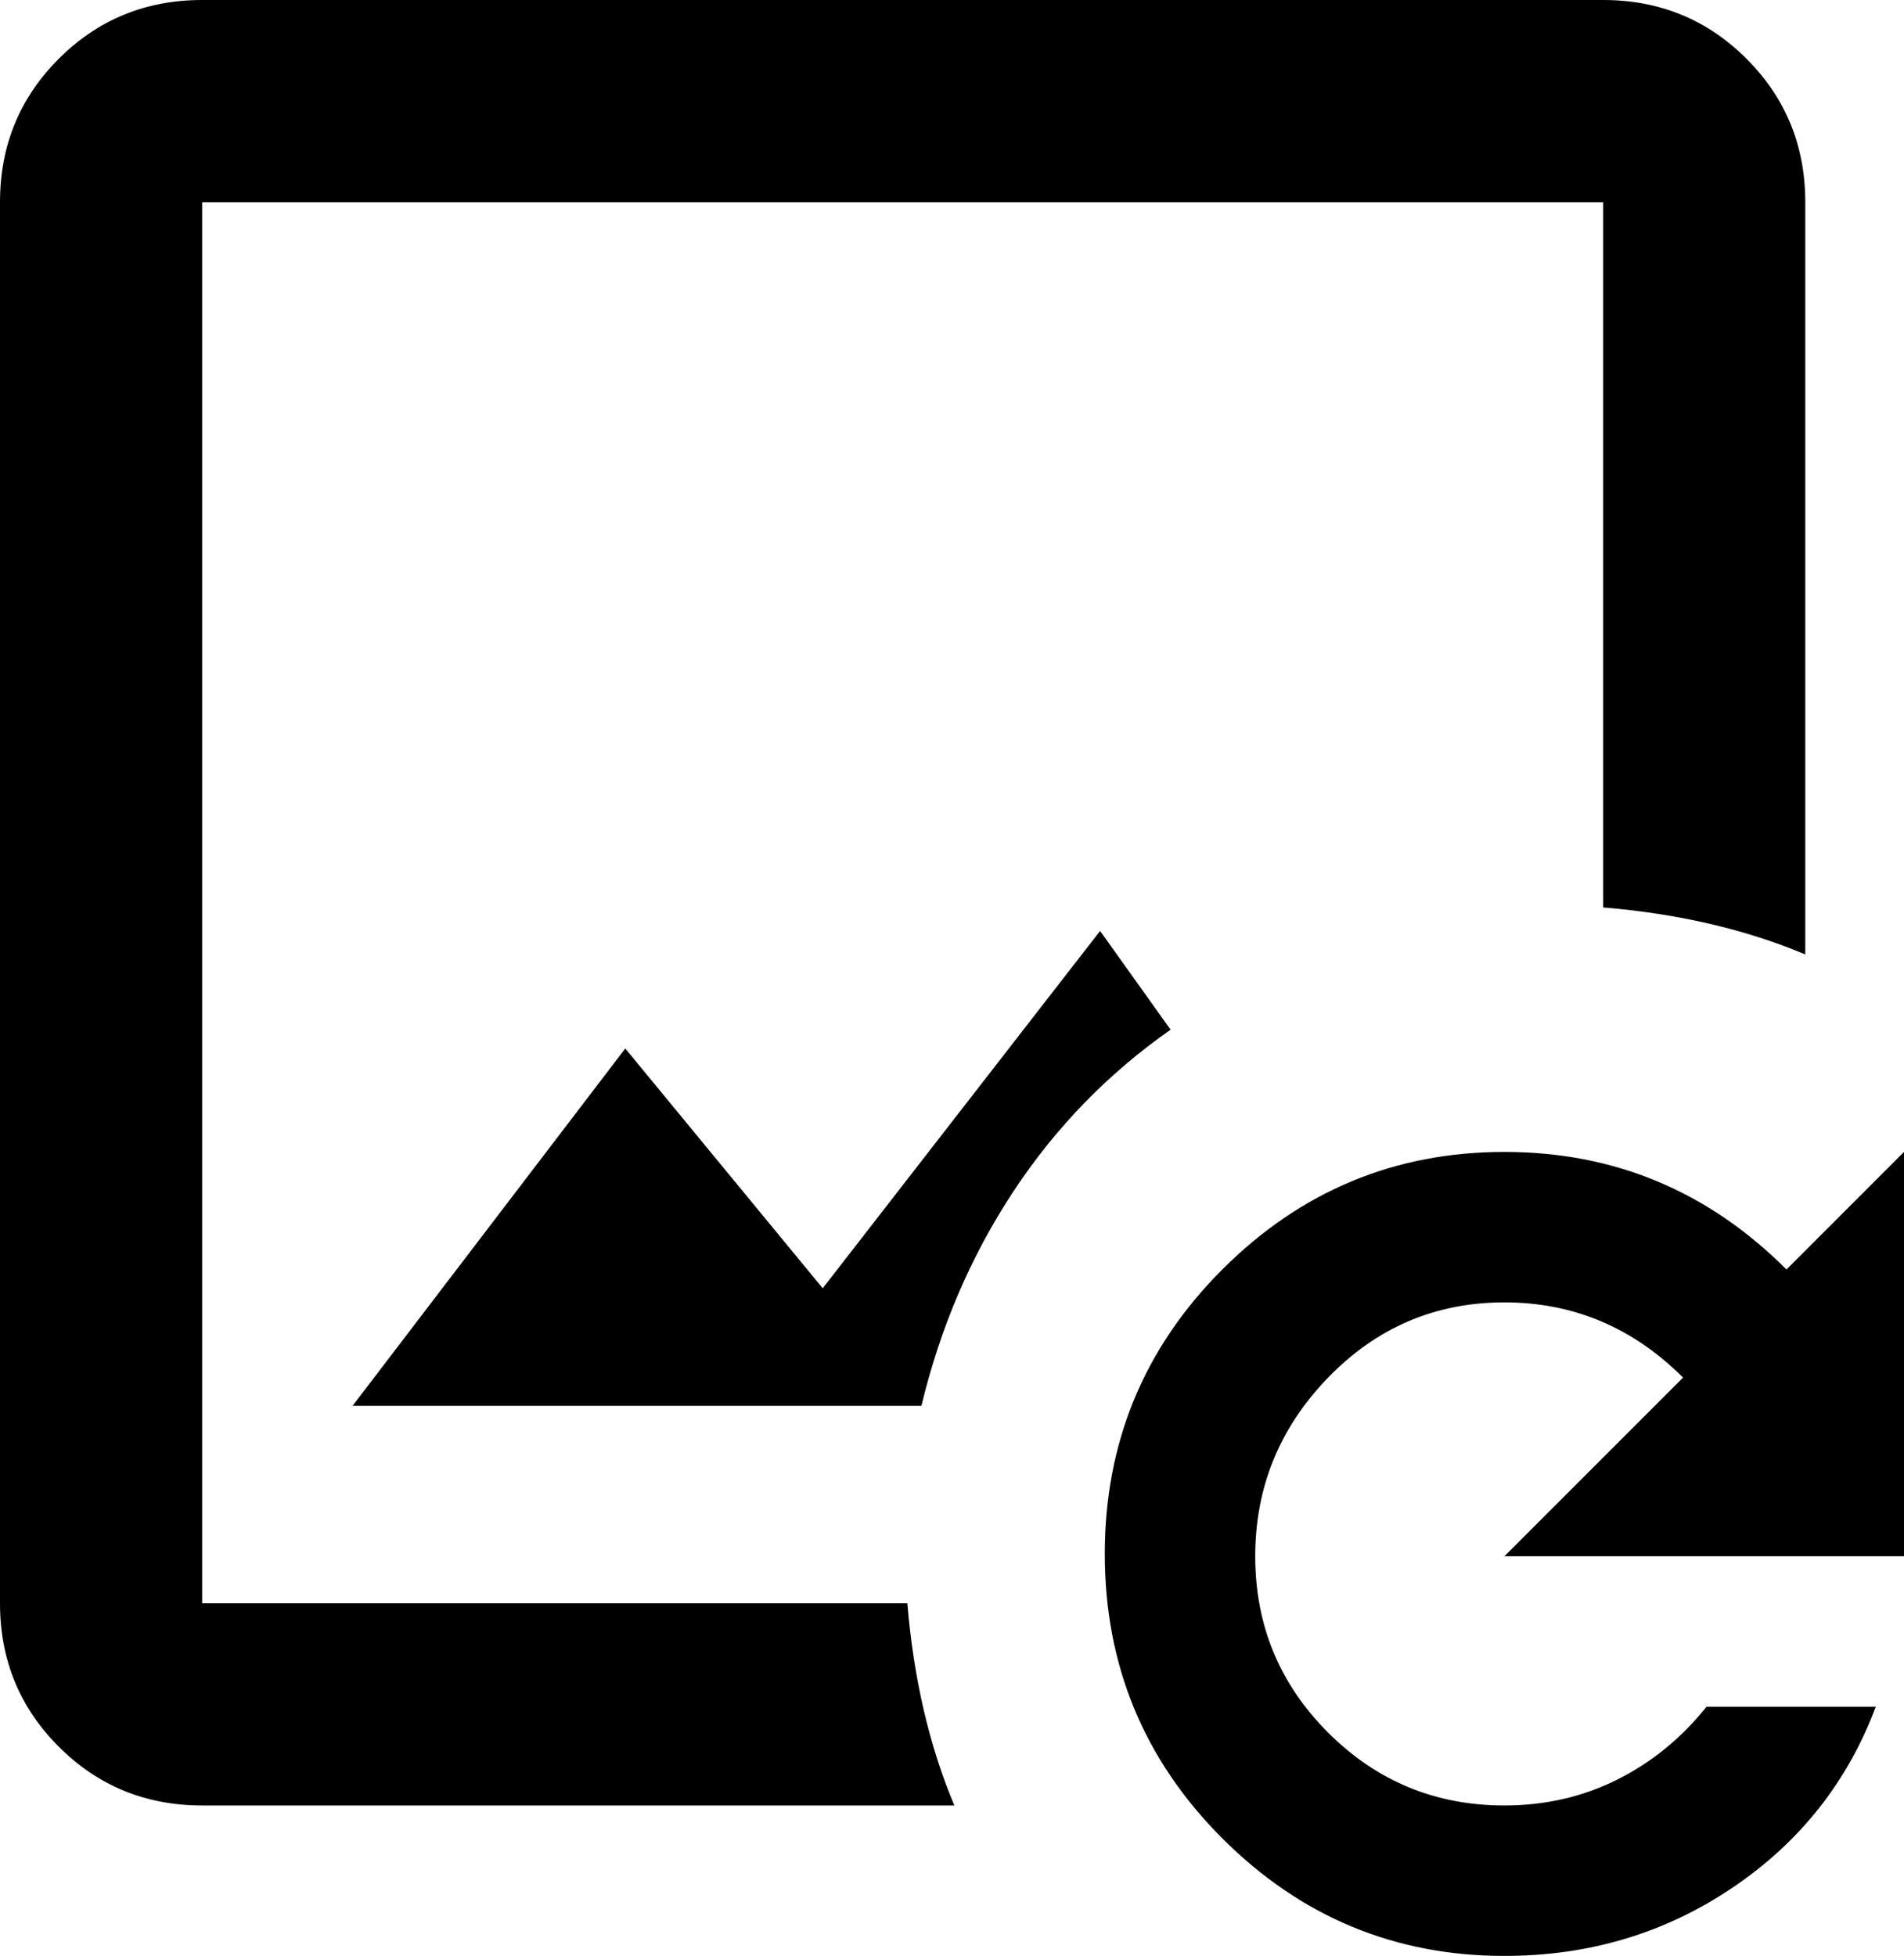 <svg xmlns="http://www.w3.org/2000/svg" viewBox="64 -32 405 416">
      <g transform="scale(1 -1) translate(0 -352)">
        <path d="M313 165Q293 151 279.5 130.5Q266 110 260 85H139L197 161L239 110L298 186ZM107 43V341H405V191Q429 189 448 181V341Q448 359 435.5 371.5Q423 384 405 384H107Q89 384 76.5 371.5Q64 359 64 341V43Q64 25 76.5 12.5Q89 0 107 0H267Q259 19 257 43ZM469 53V139L444 114Q419 139 384.0 139.0Q349 139 324.0 114.0Q299 89 299.0 53.5Q299 18 324.0 -7.0Q349 -32 384 -32Q411 -32 432.5 -17.5Q454 -3 463 21H427Q419 11 408.0 5.5Q397 0 384 0Q362 0 346.5 15.5Q331 31 331.0 53.0Q331 75 346.5 91.0Q362 107 384.0 107.0Q406 107 422 91L384 53Z" />
      </g>
    </svg>